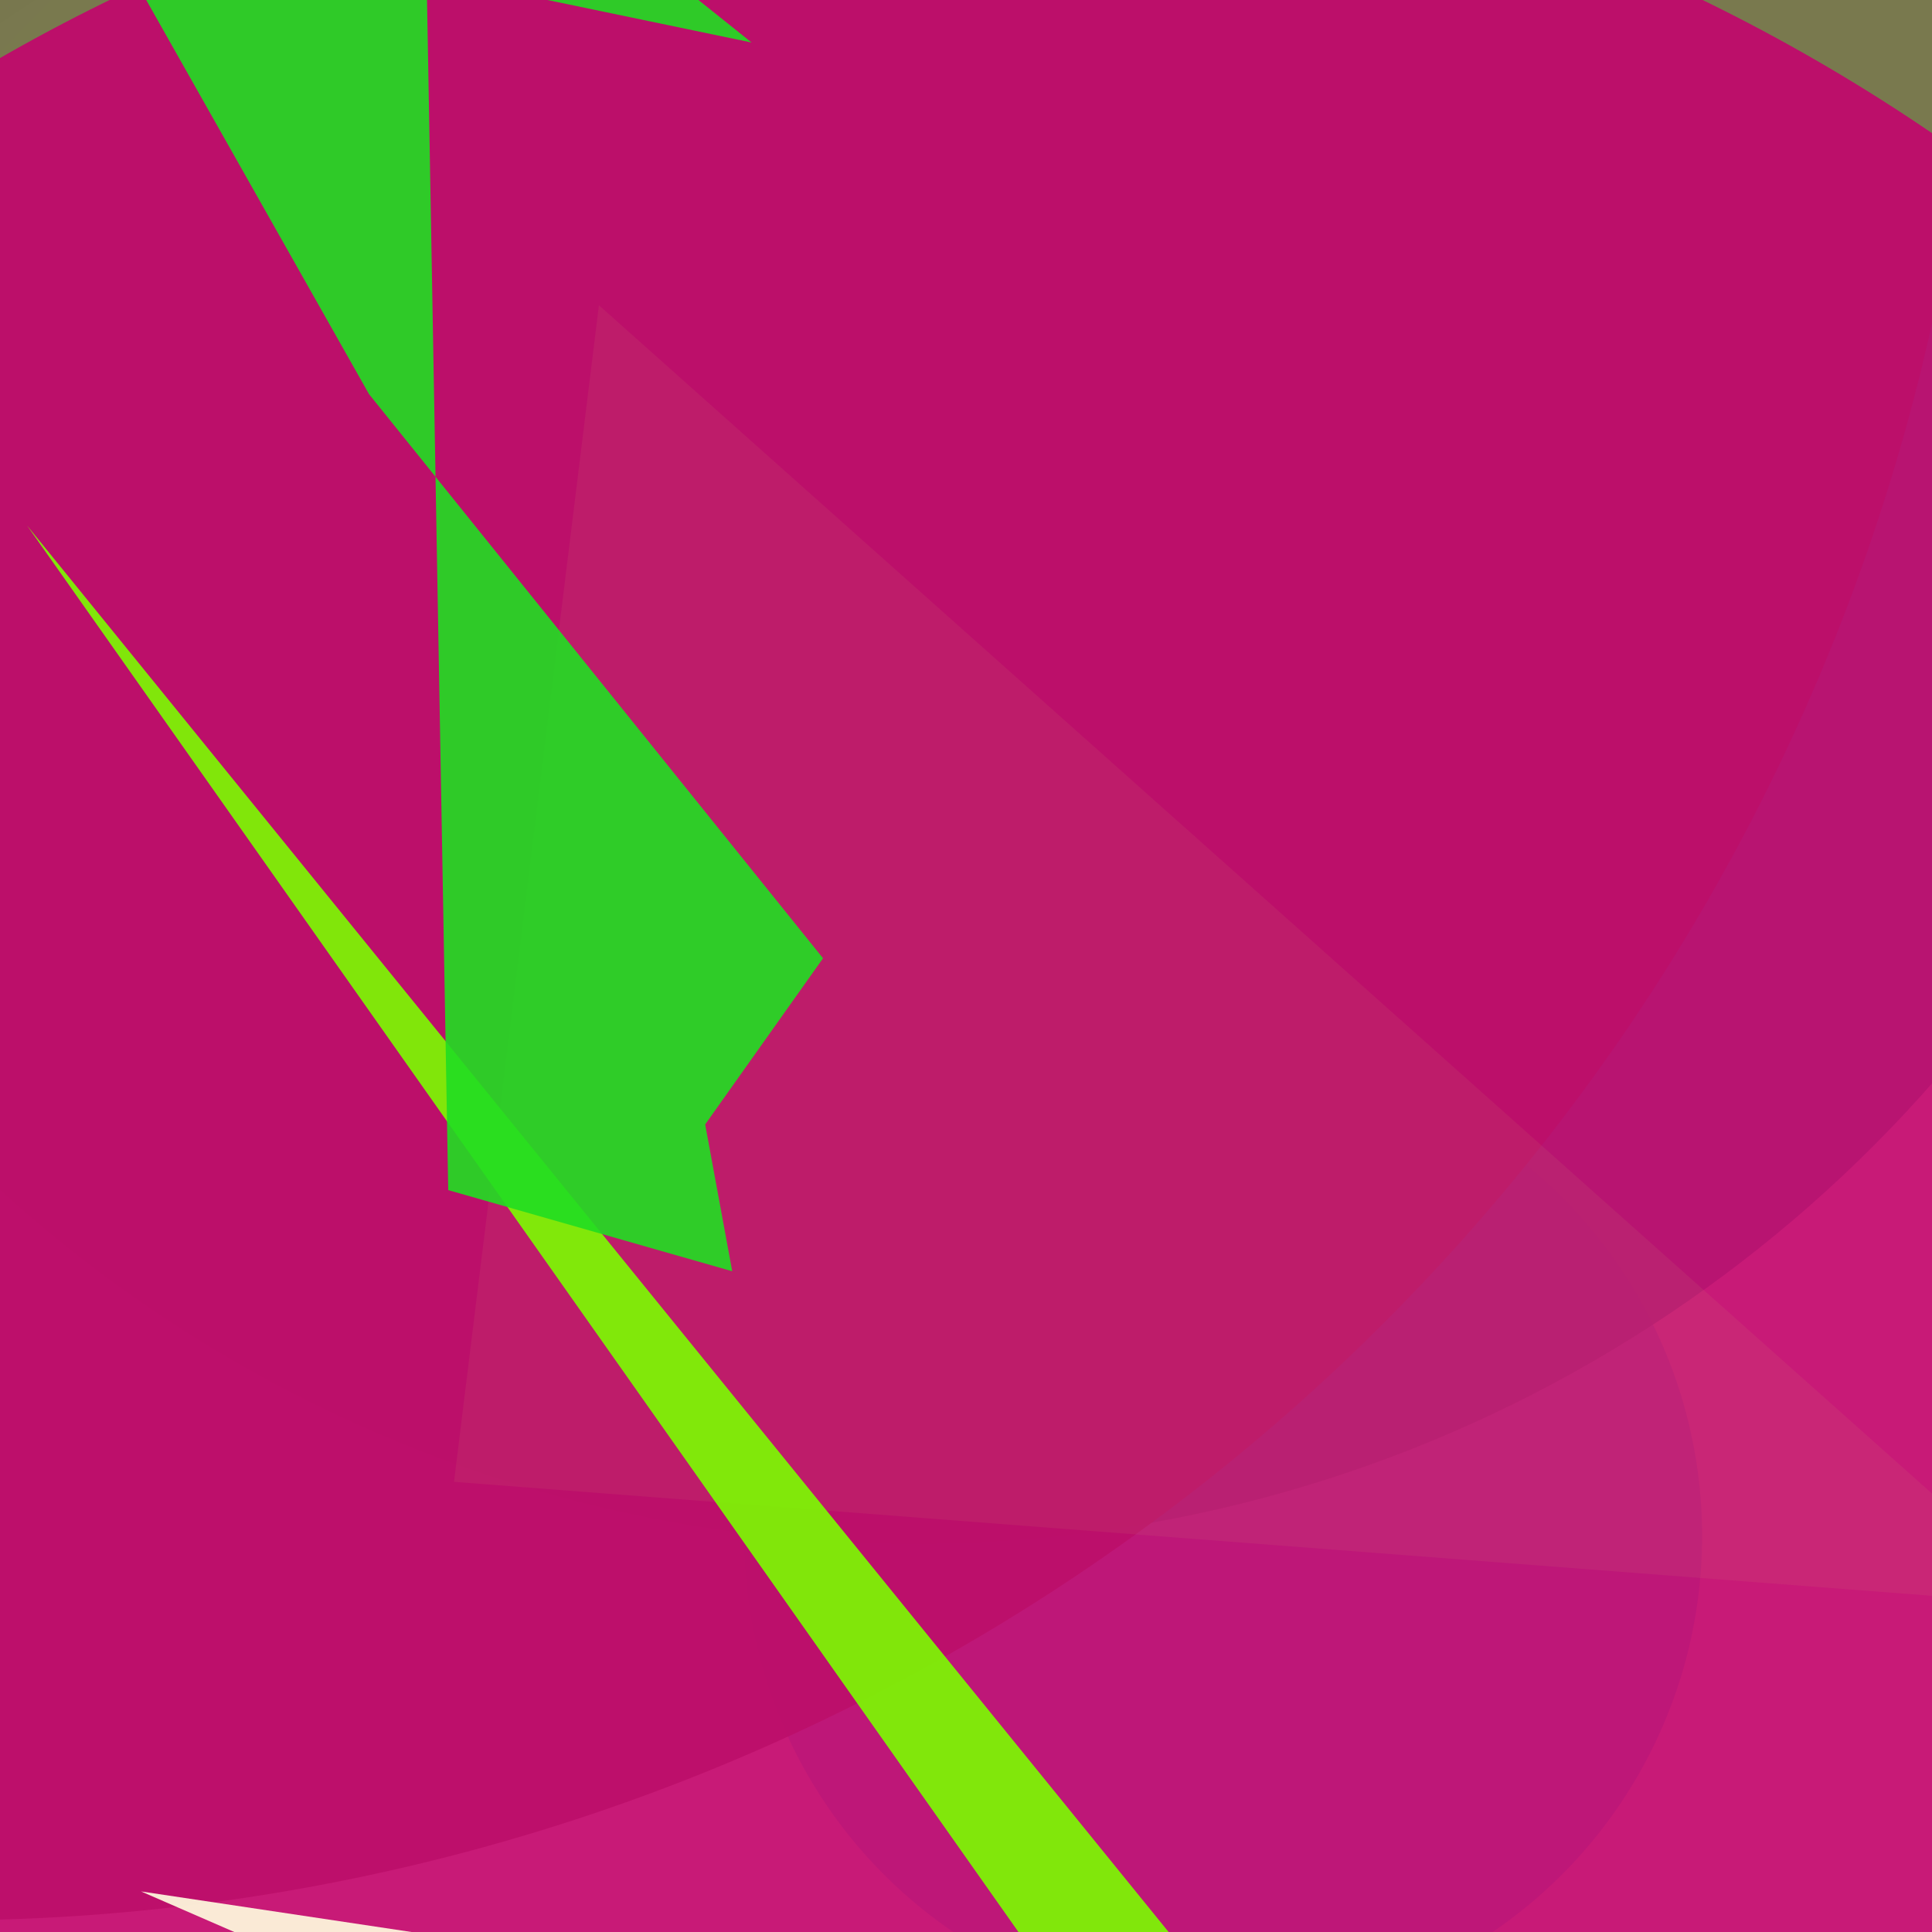 <svg version="1.1" width="1000" height="1000" xmlns="http://www.w3.org/2000/svg" style="background-color:DarkViolet"><rect width="100%" height="100%" fill="#333333" stroke="none"/><line stroke="rgba(128,177,42,0.619)" stroke-width="4" opacity="0.907" x1="44" y1="41" x2="716" y2="49" /><line stroke="Olive" stroke-width="2" opacity="0.907" x1="613" y1="383" x2="-11" y2="939" /><line stroke="#9203e5" stroke-width="5" opacity="0.907" x1="709" y1="149" x2="929" y2="60" /><line stroke="rgba(222,56,116,0.938)" stroke-width="3" opacity="0.907" x1="928" y1="648" x2="5" y2="470" /><line stroke="DimGray" stroke-width="4" opacity="0.907" x1="16" y1="27" x2="1038" y2="1039" /><line stroke="rgb(218,94,88)" stroke-width="4" opacity="0.907" x1="21" y1="555" x2="1090" y2="509" /><line stroke="rgba(8,129,186,0.656)" stroke-width="1" opacity="0.907" x1="248" y1="246" x2="582" y2="284" /><line stroke="0x2e5fd5" stroke-width="5" opacity="0.907" x1="1036" y1="250" x2="149" y2="913" /><line stroke="0xddb14e" stroke-width="3" opacity="0.907" x1="489" y1="289" x2="1066" y2="169" /><line stroke="0x946f14" stroke-width="5" opacity="0.907" x1="1090" y1="116" x2="120" y2="732" /><line stroke="rgba(255,57,19,0.313)" stroke-width="2" opacity="0.907" x1="789" y1="-26" x2="904" y2="104" /><line stroke="Tan" stroke-width="5" opacity="0.907" x1="1034" y1="646" x2="64" y2="368" /><line stroke="#82585b" stroke-width="2" opacity="0.907" x1="872" y1="951" x2="735" y2="170" /><line stroke="#0d6" stroke-width="4" opacity="0.907" x1="463" y1="306" x2="897" y2="953" /><line stroke="rgba(67,8,223,0.769)" stroke-width="3" opacity="0.907" x1="489" y1="764" x2="754" y2="376" /><line stroke="#dd9" stroke-width="2" opacity="0.907" x1="567" y1="1001" x2="607" y2="465" /><line stroke="#a81" stroke-width="2" opacity="0.907" x1="941" y1="261" x2="104" y2="910" /><line stroke="#f08" stroke-width="1" opacity="0.907" x1="821" y1="110" x2="491" y2="804" /><line stroke="rgb(139,185,25)" stroke-width="4" opacity="0.907" x1="312" y1="158" x2="591" y2="138" /><line stroke="rgba(140,216,201,0.574)" stroke-width="3" opacity="0.907" x1="32" y1="7" x2="873" y2="165" /><line stroke="rgb(196,100,5)" stroke-width="5" opacity="0.907" x1="468" y1="1029" x2="280" y2="826" /><line stroke="rgb(157,61,213)" stroke-width="2" opacity="0.907" x1="-76" y1="482" x2="997" y2="375" /><line stroke="#557be3" stroke-width="1" opacity="0.907" x1="-48" y1="407" x2="593" y2="924" /><circle cx="383" cy="233" r="119" opacity="0.907" fill="rgba(92,82,182,0.267)"/><circle cx="483" cy="182" r="863" opacity="0.907" fill="#22f"/><circle cx="749" cy="371" r="181" opacity="0.907" fill="0x45eda4"/><circle cx="-86" cy="792" r="1043" opacity="0.907" fill="rgba(250,223,41,0.348)"/><circle cx="343" cy="444" r="472" opacity="0.907" fill="CadetBlue"/><circle cx="633" cy="624" r="870" opacity="0.907" fill="Orange"/><circle cx="544" cy="808" r="964" opacity="0.907" fill="FloralWhite"/><circle cx="633" cy="795" r="248" opacity="0.907" fill="SkyBlue"/><circle cx="578" cy="581" r="155" opacity="0.907" fill="Cyan"/><circle cx="473" cy="97" r="702" opacity="0.907" fill="#3ea59a"/><circle cx="-30" cy="-61" r="1055" opacity="0.907" fill="#7e7447"/><circle cx="469" cy="847" r="942" opacity="0.907" fill="rgb(195,5,109)"/><polygon fill="LightYellow" points="73,979 893,1102 905,1341" opacity="0.907"/> <polygon fill="rgba(209,183,113,0.086)" points="310,158 1065,831 235,767" opacity="0.907"/> <polygon fill="LawnGreen" points="14,272 656,1063 666,1197" opacity="0.907"/> <polygon fill="#2d2" points=" 48,-49 389,22 219,-114 232,616 379,658 365,582 426,496 191,204" opacity="0.907" /></svg>